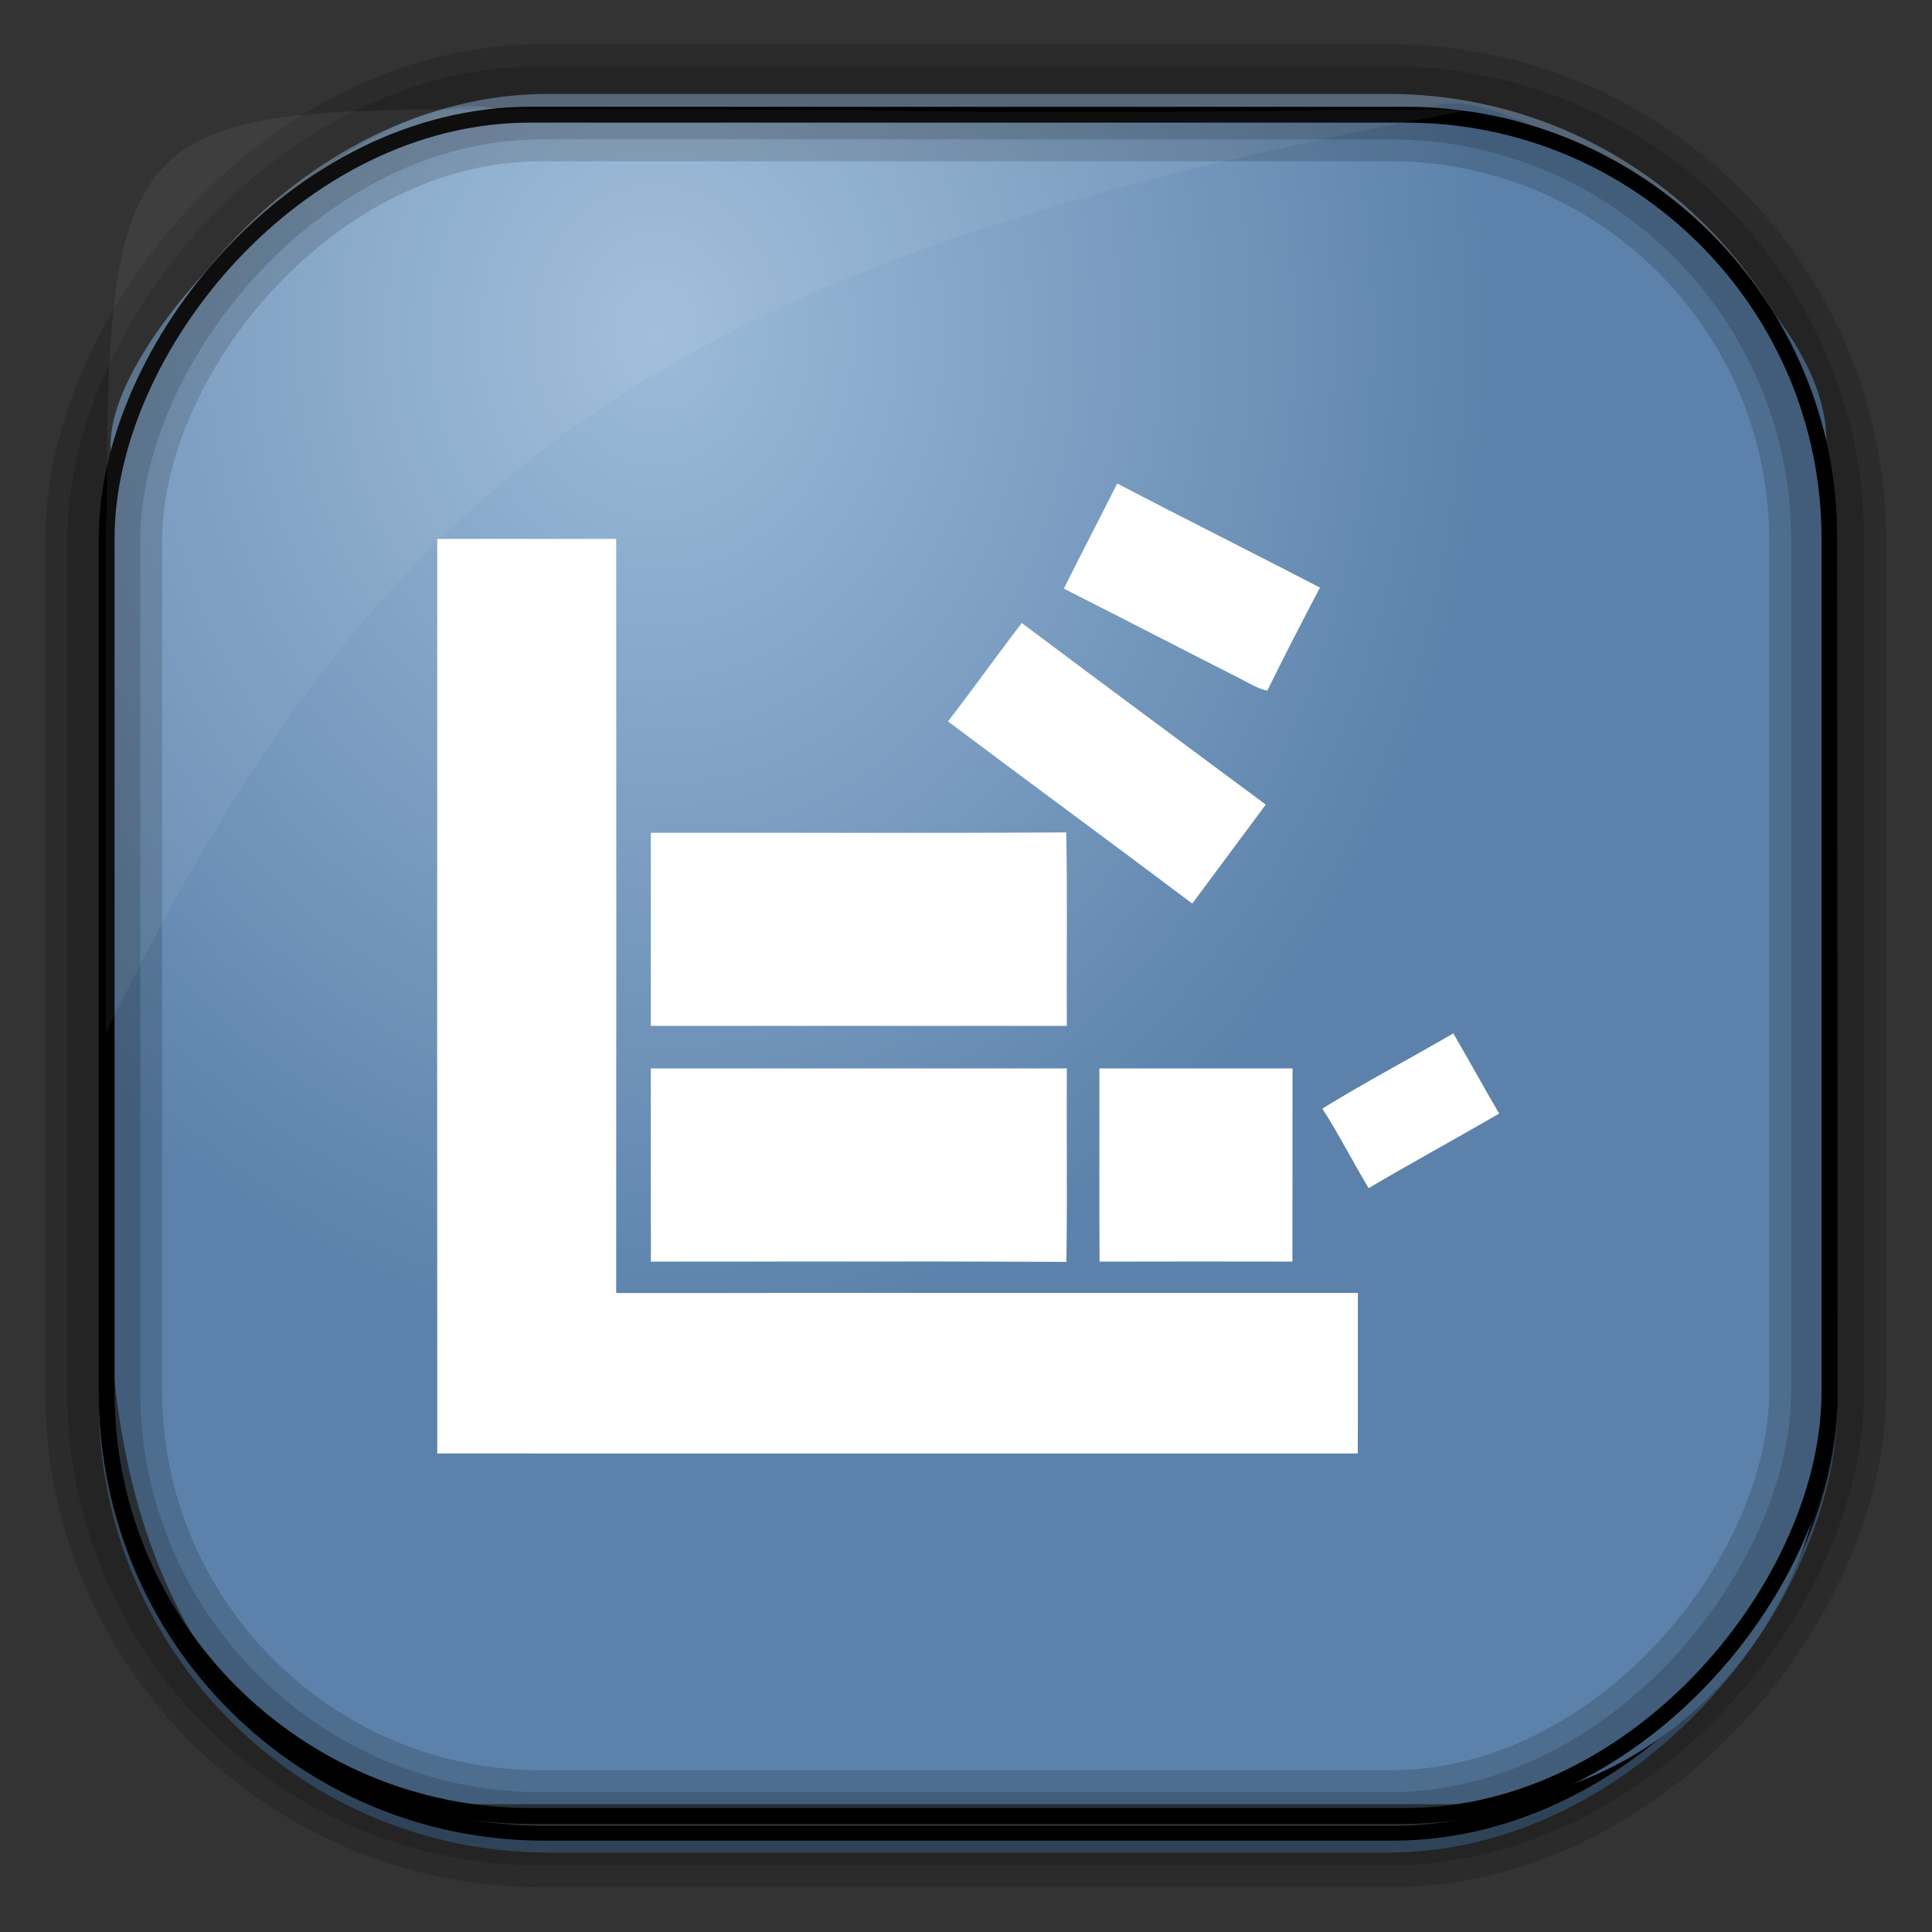 <?xml version="1.0" encoding="UTF-8" standalone="no"?>
<!-- Created with Inkscape (http://www.inkscape.org/) -->
<svg id="svg3449" xmlns:rdf="http://www.w3.org/1999/02/22-rdf-syntax-ns#" xmlns="http://www.w3.org/2000/svg" height="128" width="128" version="1.0" xmlns:cc="http://creativecommons.org/ns#" xmlns:xlink="http://www.w3.org/1999/xlink" xmlns:dc="http://purl.org/dc/elements/1.1/">
 <rect width="100%" height="100%" fill="#333333" stroke="none"/>
 <defs id="defs3451">
  <linearGradient id="linearGradient3514" y2="-9.103" gradientUnits="userSpaceOnUse" x2="66.492" gradientTransform="matrix(.968 0 0 .979 2.179 .166)" y1="-42.638" x1="67.952">
   <stop id="stop4620" style="stop-color:#37414b" offset="0"/>
   <stop id="stop4622" style="stop-color:#37414b;stop-opacity:0" offset="1"/>
  </linearGradient>
  <linearGradient id="linearGradient3516" y2="-11.847" gradientUnits="userSpaceOnUse" x2="58.98" gradientTransform="matrix(.968 0 0 .979 2.179 .166)" y1="-118.55" x1="57.173">
   <stop id="stop4596" offset="0"/>
   <stop id="stop4598" style="stop-opacity:0" offset="1"/>
  </linearGradient>
  <linearGradient id="linearGradient3519" y2="50.369" gradientUnits="userSpaceOnUse" x2="76.558" gradientTransform="matrix(.968 0 0 .979 3.242 -129.19)" y1="13.164" x1="76.558">
   <stop id="stop3392" style="stop-color:#425e7b" offset="0"/>
   <stop id="stop3394" style="stop-color:#7a91a7" offset="1"/>
  </linearGradient>
  <linearGradient id="linearGradient3521" y2="-8.74" gradientUnits="userSpaceOnUse" x2="60.217" gradientTransform="matrix(.968 0 0 .979 2.179 .166)" y1="-123.72" x1="60.395">
   <stop id="stop3392-4-8" style="stop-color:#425e7b" offset="0"/>
   <stop id="stop3394-8-0" style="stop-color:#7a91a7" offset="1"/>
  </linearGradient>
  <radialGradient id="radialGradient3349" gradientUnits="userSpaceOnUse" cy="45.647" cx="42.148" gradientTransform="matrix(.947 0 0 1.139 3.595 -29.89)" r="58.984">
   <stop id="stop2699-5" style="stop-color:#9cbbd9" offset="0"/>
   <stop id="stop2701-7" style="stop-color:#5c82ab" offset="1"/>
  </radialGradient>
 </defs>
 <rect id="rect892" style="stroke:url(#linearGradient3521);stroke-width:.974;fill:url(#linearGradient3519)" transform="scale(1,-1)" ry="29.296" height="115.54" width="114.22" y="-122.25" x="7.039"/>
 <rect id="rect892-2" style="stroke:url(#linearGradient3516);stroke-width:.974;fill:url(#linearGradient3514)" transform="scale(1,-1)" ry="28.993" height="114.35" width="114.22" y="-121.46" x="7.06"/>
 <path id="rect895" style="fill:url(#radialGradient3349)" d="m33.051 7.26c-7.969-2.449-27.013 15.174-25.653 23.038-0.05 0.974-0.089 1.965-0.089 2.957v52.419c0 20.876 10.712 33.859 22.318 33.859h67.038c12.638 0 24.318-11.245 24.318-25.859v-64.017c0.7-10.928-21.283-24.659-25.926-22.618-47.846 0.865-18.017 0.224-62.003 0.224z"/>
 <rect id="rect892-2-7-8" style="opacity:.159;stroke:#000;stroke-width:4.845;fill:none" transform="scale(1,-1)" ry="28.993" height="114.35" width="114.22" y="-121.16" x="6.869"/>
 <rect id="rect892-2-7-1" style="opacity:.159;stroke:#000;stroke-width:7.751;fill:none" transform="scale(1,-1)" ry="28.993" height="114.35" width="114.22" y="-121.16" x="6.869"/>
 <rect id="rect892-2-7-2-9" ry="28.067" style="stroke:#000;stroke-width:1.049;fill:none" transform="scale(1,-1)" height="112.71" width="114.14" y="-120.31" x="7.065"/>
 <path id="path1187" style="fill:#fff;fill-opacity:.057" d="m33.017 7.232c-23.707 0-26.027 0.674-25.93 26.295-0.043 0.716-0.077 1.444-0.077 2.173v32.76c18.67-38.321 38.34-51.497 90.374-61.179-0.225-0.026-0.46-0.03-0.691-0.03-41.576 0.387-25.652-0.019-63.676-0.019z"/>
 <g id="g91313" transform="scale(.25)">
  <path id="path91293" style="fill:#fff" d="m296.07 128.13c17.84 9.33 35.87 18.3 53.73 27.59-4.76 9.05-9.44 18.14-13.96 27.31-2.74-0.56-5.07-2.15-7.53-3.36-15.49-7.84-30.88-15.86-46.38-23.67 4.62-9.34 9.49-18.55 14.14-27.87z"/>
  <path id="path91295" style="fill:#fff" d="m115.88 142.81c15.81-0.01 31.61-0.02 47.42 0 0.02 66.62 0.05 133.23-0.01 199.85 65.52-0.03 131.05-0.02 196.57-0.01-0.04 14.18 0.04 28.36-0.04 42.54-81.31-0.01-162.63 0.01-243.94-0.01-0.03-80.79-0.03-161.58 0-242.37z"/>
  <path id="path91297" style="fill:#fff" d="m251.22 191.18c6.67-8.58 12.92-17.47 19.57-26.07 21.48 16.13 43.09 32.1 64.65 48.12-6.49 8.74-13 17.47-19.48 26.22-21.51-16.18-43.21-32.11-64.74-48.27z"/>
  <path id="path91299" style="fill:#fff" d="m172.47 271.86c0.02-17.06 0-34.12 0.01-51.17 36.7-0.04 73.4 0.13 110.09-0.09 0.34 17.08 0.04 34.17 0.15 51.26-36.75-0.01-73.5-0.01-110.25 0z"/>
  <path id="path91301" style="fill:#fff" d="m350.44 293.79c11.35-7.01 23.18-13.22 34.7-19.94 4.1 7.06 8.04 14.21 12.15 21.27-11.5 6.64-23.14 13.02-34.59 19.74-4.21-6.95-7.85-14.24-12.26-21.07z"/>
  <path id="path91303" style="fill:#fff" d="m172.47 283.14h110.25c-0.1 17.09 0.15 34.18-0.12 51.27-36.7-0.19-73.41-0.05-110.11-0.07-0.04-17.07 0.01-34.14-0.02-51.2z"/>
  <path id="path91305" style="fill:#fff" d="m291.35 283.14h51.18c-0.03 17.06 0.01 34.13-0.03 51.2-17.03-0.02-34.07-0.05-51.1 0.01-0.12-17.07-0.01-34.14-0.05-51.21z"/>
 </g>
</svg>
